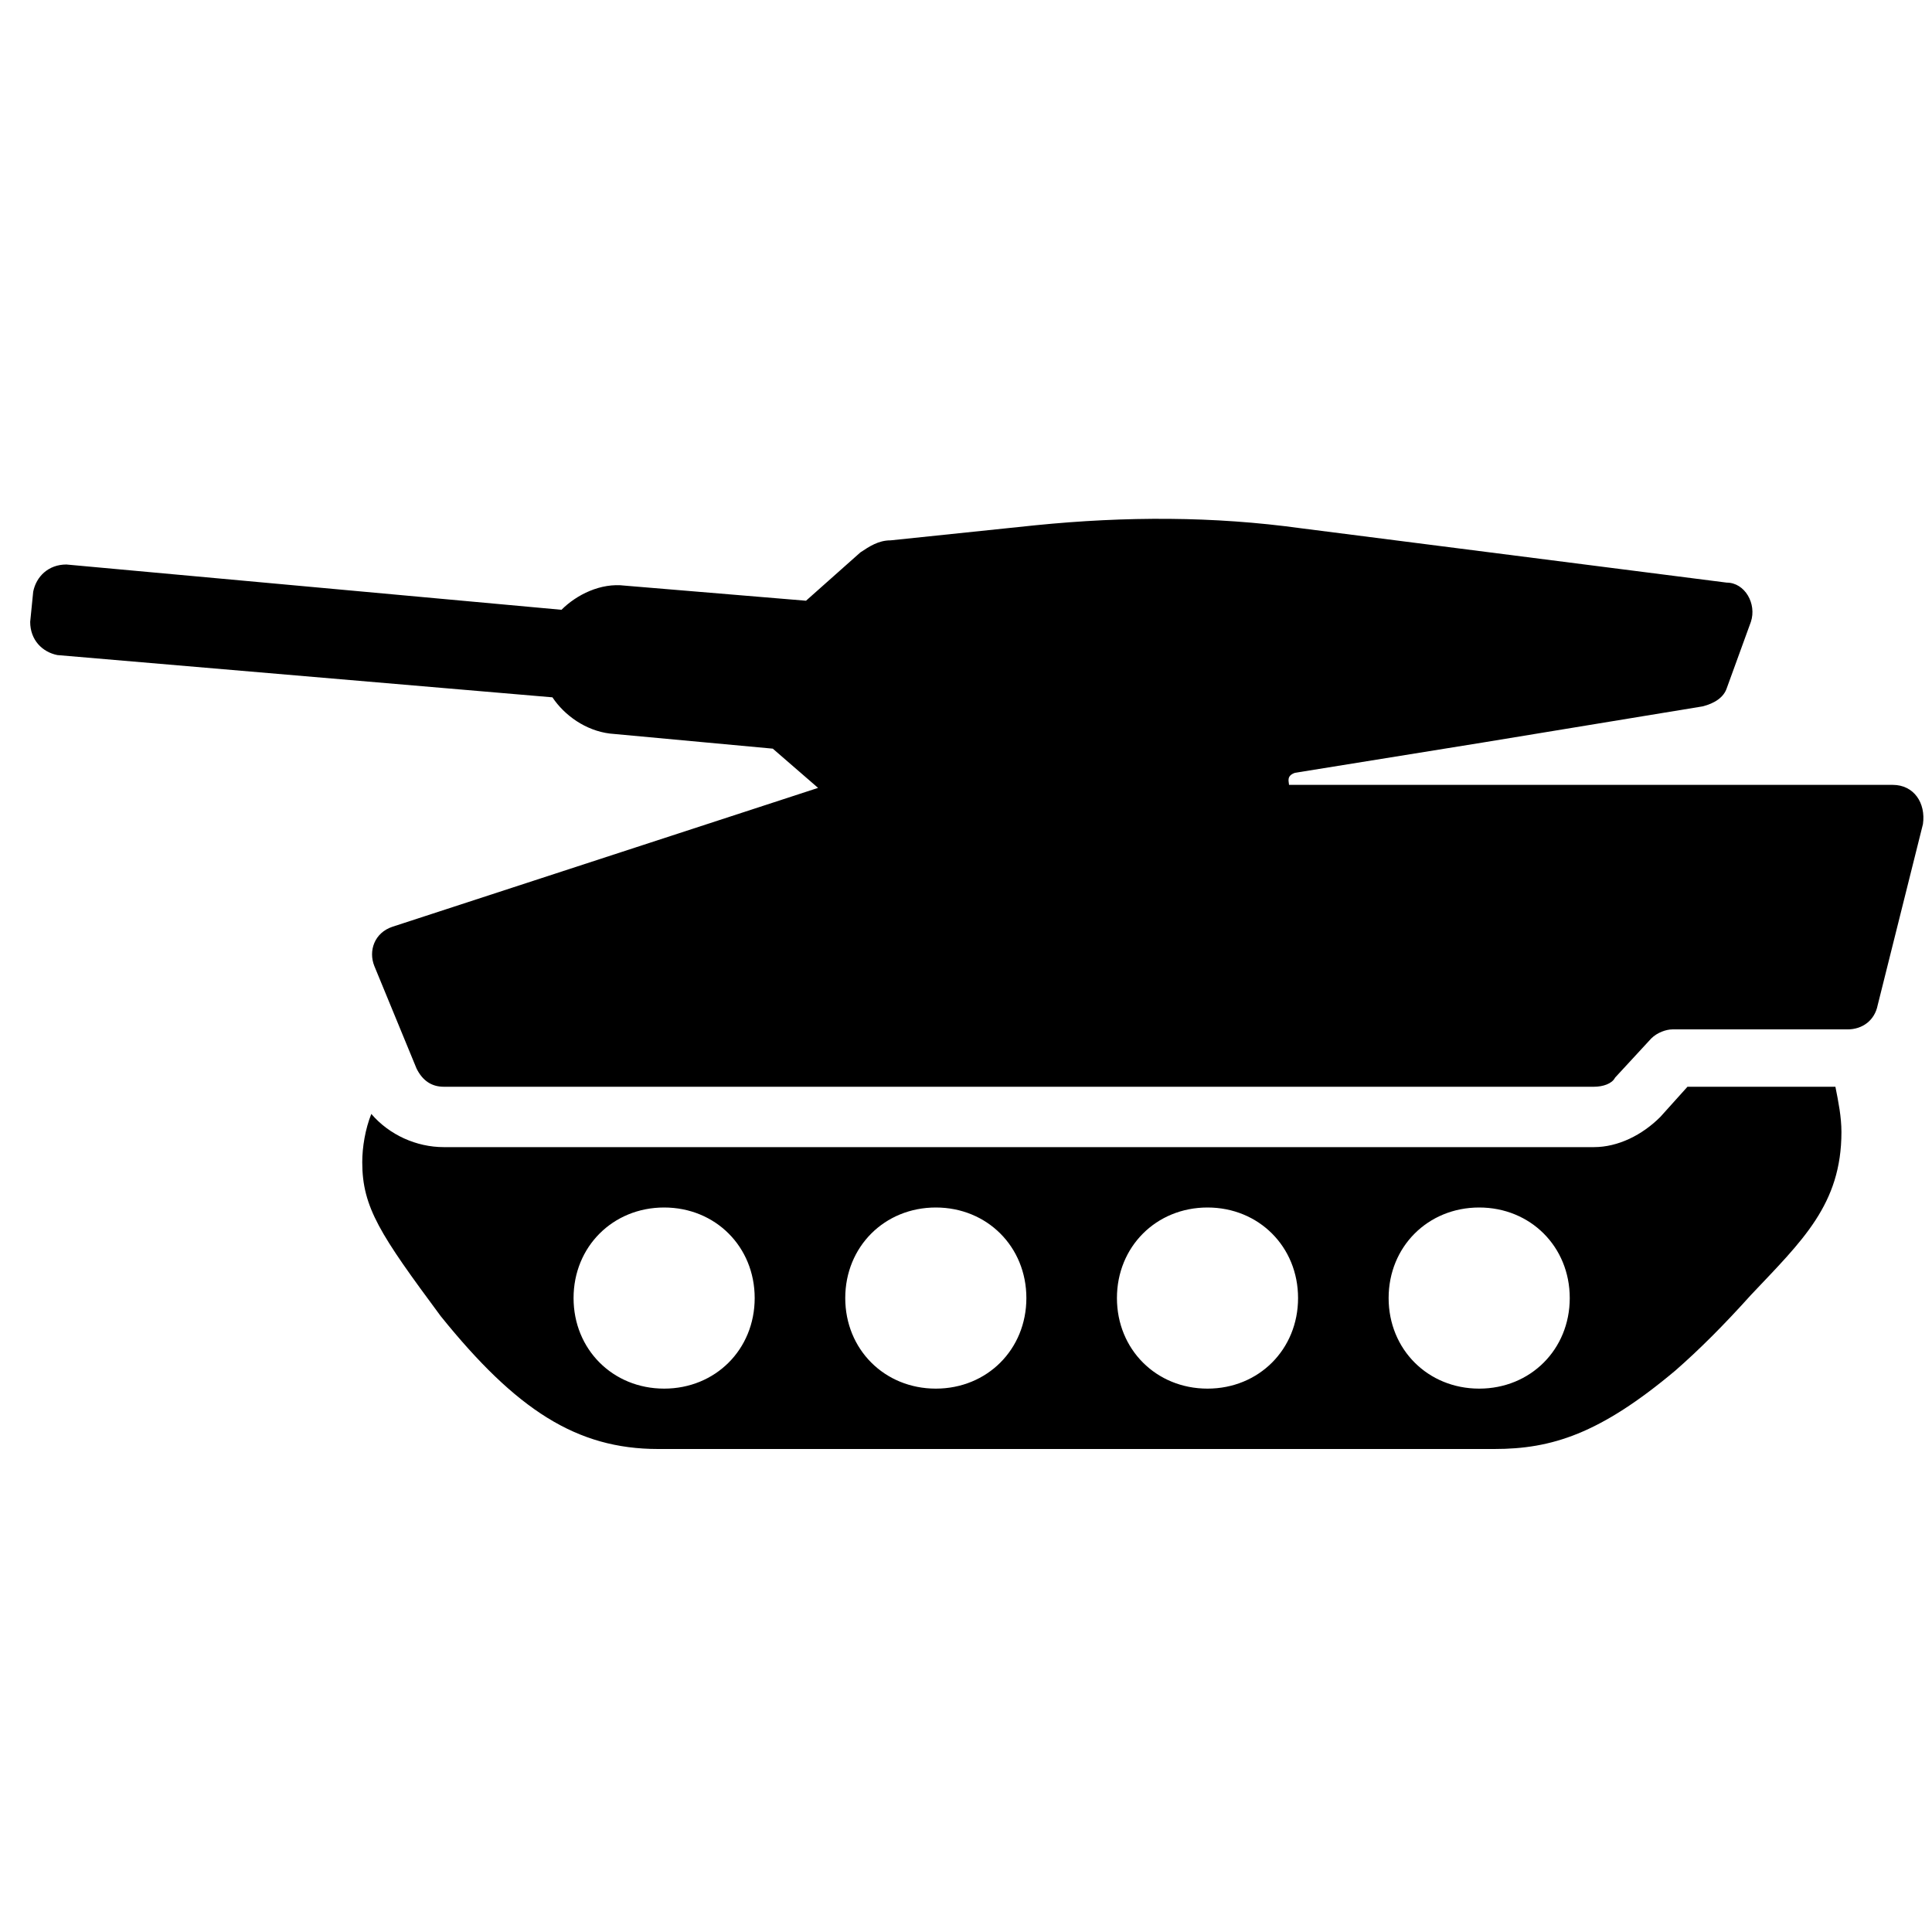 <?xml version="1.0" encoding="utf-8"?>
<!-- Generator: Adobe Illustrator 23.1.1, SVG Export Plug-In . SVG Version: 6.00 Build 0)  -->
<svg version="1.1" xmlns="http://www.w3.org/2000/svg" xmlns:xlink="http://www.w3.org/1999/xlink" x="0px" y="0px"
	 viewBox="0 0 64 64" style="enable-background:new 0 0 64 64;" xml:space="preserve">
<style type="text/css">
	.st0{fill:none;}
	.st1{fill:#FF1D25;}
</style>
<g id="Box">
	<rect class="st0" width="64" height="64"/>
</g>
<g id="Icon">
	<g>
		<path d="M55.9,36L55,37c-0.6,0.6-1.4,1-2.2,1H14.7c-0.9,0-1.8-0.4-2.4-1.1c-0.2,0.5-0.3,1.1-0.3,1.6c0,1.5,0.6,2.4,2.6,5.1
			c2.5,3.1,4.5,4.4,7.2,4.4h27.7c1.9,0,3.5-0.5,6-2.6c0.8-0.7,1.6-1.5,2.5-2.5c1.7-1.8,3-3,3-5.4c0-0.5-0.1-1-0.2-1.5H55.9z M22,46
			c-1.7,0-3-1.3-3-3s1.3-3,3-3s3,1.3,3,3S23.7,46,22,46z M31,46c-1.7,0-3-1.3-3-3s1.3-3,3-3s3,1.3,3,3S32.7,46,31,46z M40,46
			c-1.7,0-3-1.3-3-3s1.3-3,3-3s3,1.3,3,3S41.7,46,40,46z M49,46c-1.7,0-3-1.3-3-3s1.3-3,3-3s3,1.3,3,3S50.7,46,49,46z"/>
		<path d="M62.7,26h-20c0-0.1-0.1-0.3,0.2-0.4l6.2-1l0,0l7.3-1.2c0.4-0.1,0.7-0.3,0.8-0.6l0.8-2.2c0.2-0.6-0.2-1.3-0.8-1.3
			l-14.1-1.8c-2.9-0.4-5.8-0.4-8.8-0.1l-4.8,0.5c-0.4,0-0.7,0.2-1,0.4l-1.8,1.6l-6-0.5c-0.8-0.1-1.6,0.3-2.1,0.8L2.2,18.7
			c-0.6,0-1,0.4-1.1,0.9l-0.1,1c0,0.6,0.4,1,0.9,1.1l16.4,1.4c0.4,0.6,1.1,1.1,1.9,1.2l5.4,0.5l1.5,1.3L13,30.7
			c-0.6,0.2-0.8,0.8-0.6,1.3l1.4,3.4c0.2,0.4,0.5,0.6,0.9,0.6h38.1c0.3,0,0.6-0.1,0.7-0.3l1.2-1.3c0.2-0.2,0.5-0.3,0.7-0.3h5.8
			c0.5,0,0.9-0.3,1-0.8l1.5-6C63.8,26.6,63.4,26,62.7,26z"/>
	</g>
</g>
</svg>
